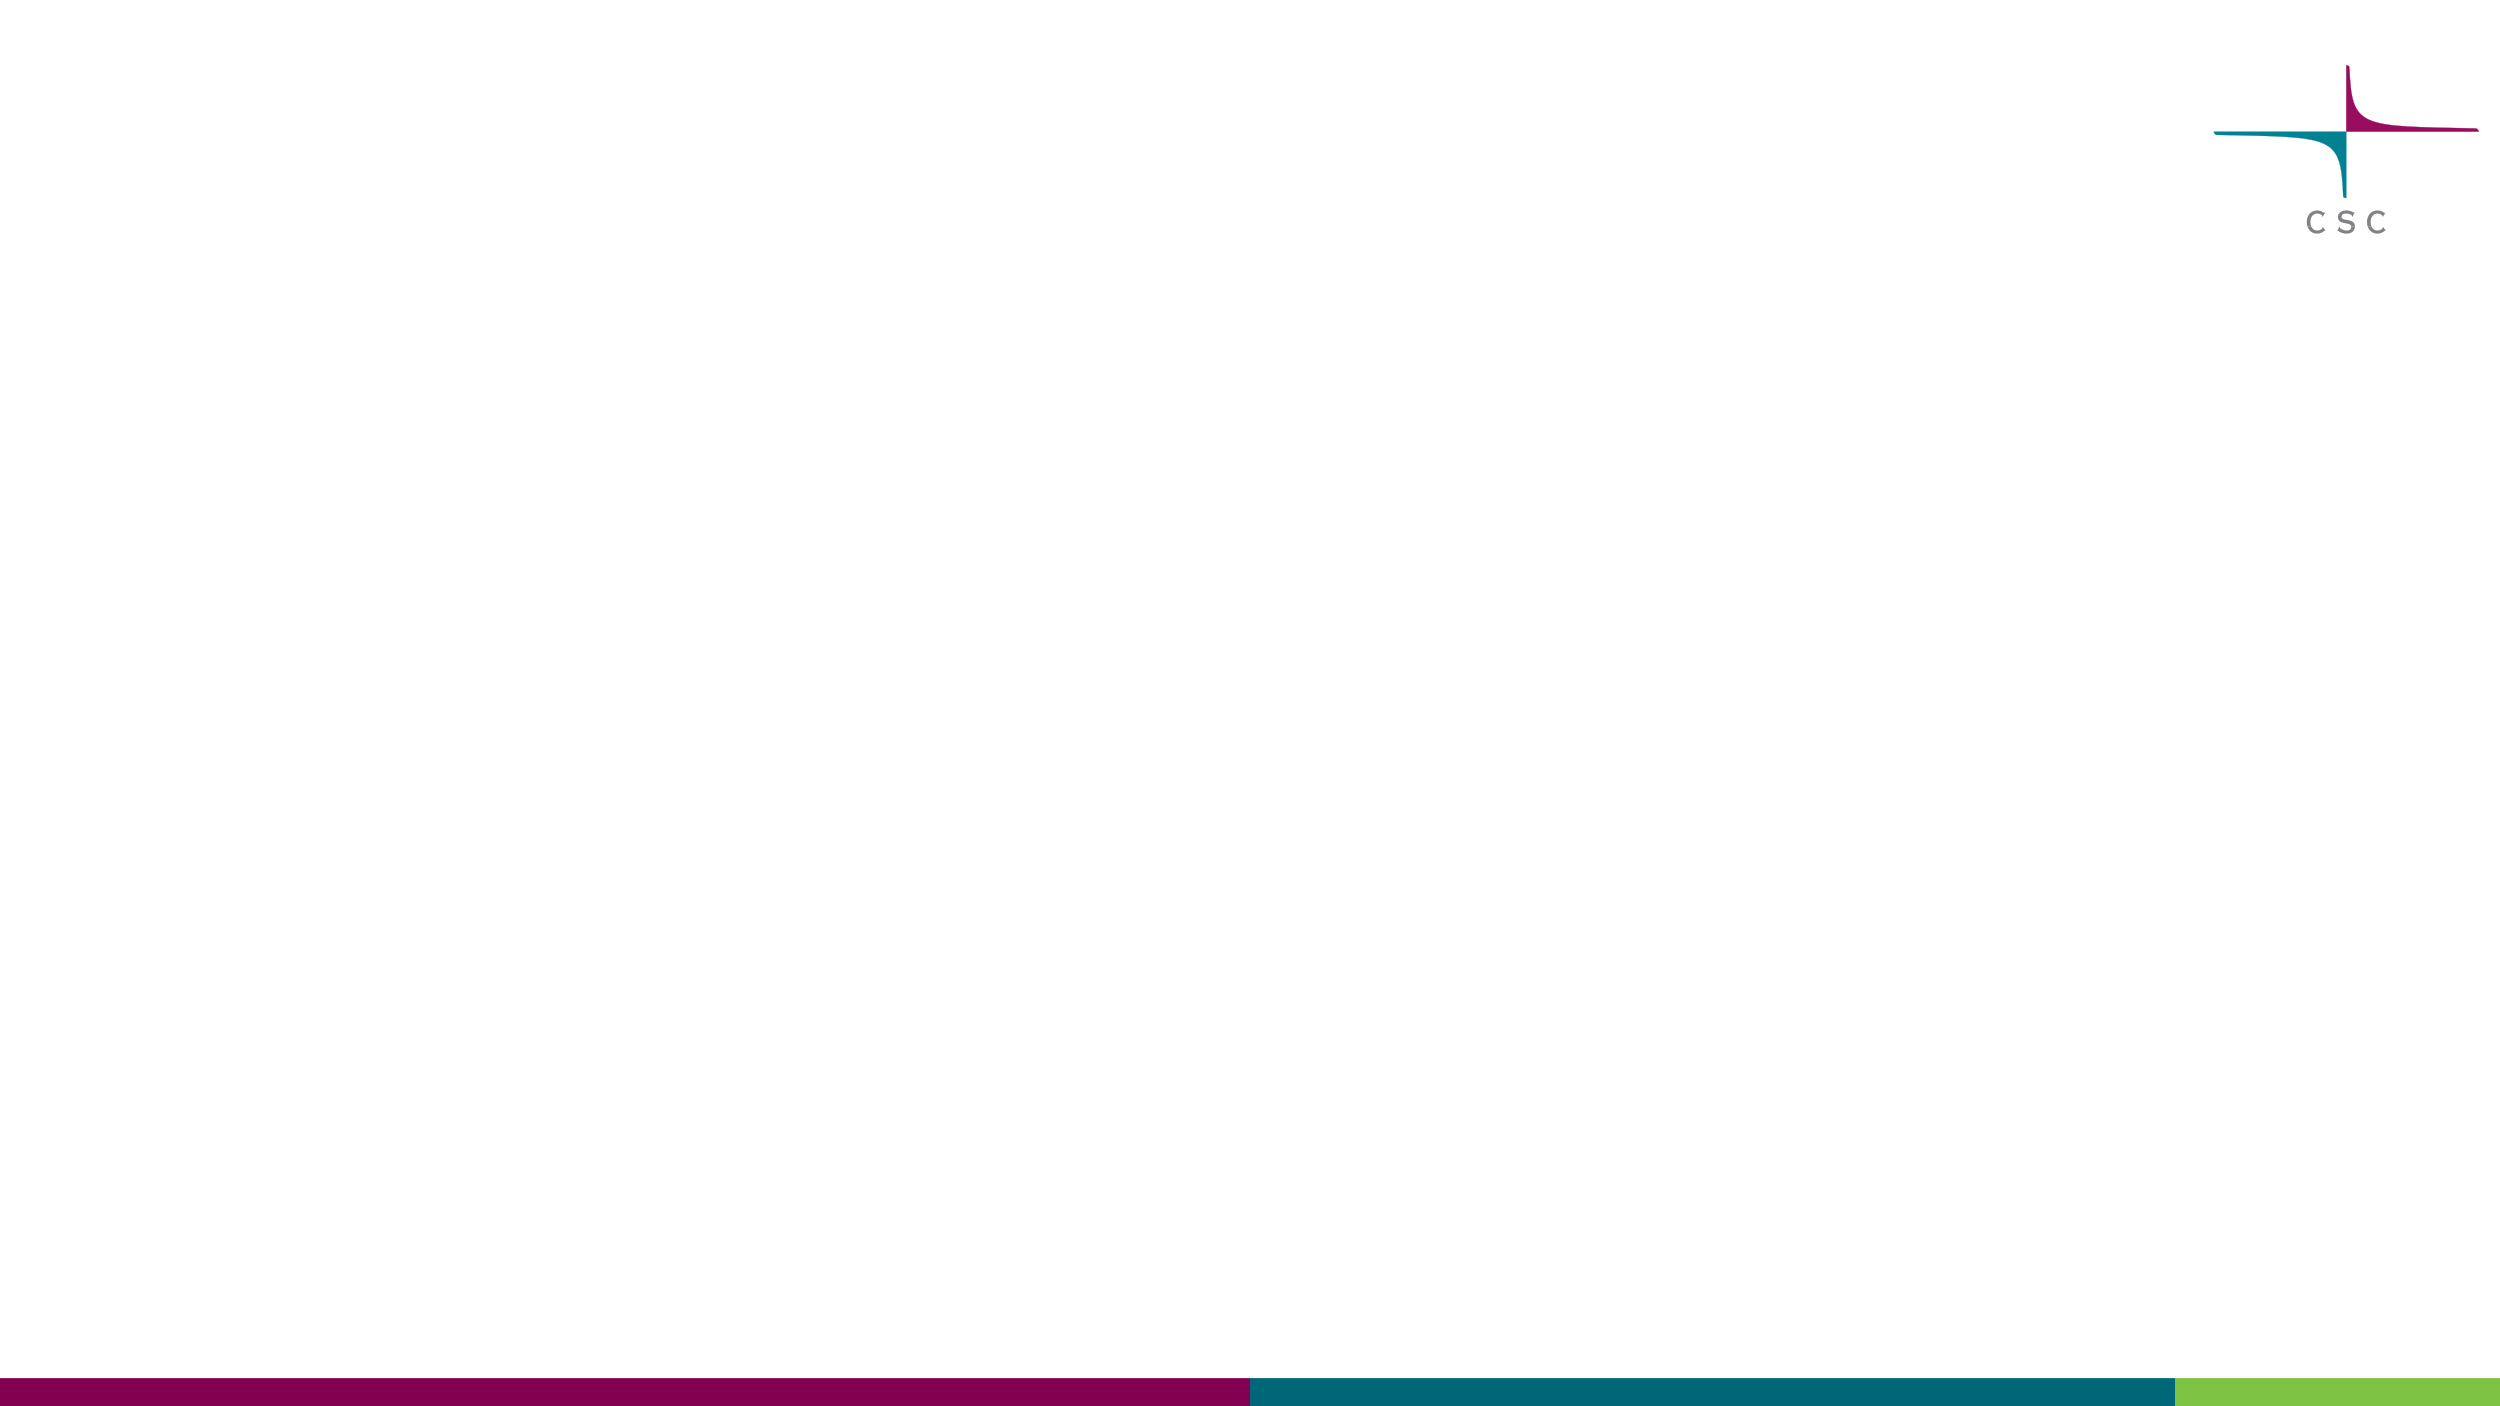 <?xml version="1.0" encoding="utf-8"?>
<!DOCTYPE svg PUBLIC "-//W3C//DTD SVG 1.1//EN" "http://www.w3.org/Graphics/SVG/1.1/DTD/svg11.dtd">
<svg version="1.1" id="Layer_1" xmlns="http://www.w3.org/2000/svg" xmlns:xlink="http://www.w3.org/1999/xlink" x="0px" y="0px"
	 width="1920" height="1080" viewBox="0 0 1920 1080" enable-background="new 0 0 1920 1080"
	 xml:space="preserve">
  <rect width="100%" height="100%" style="fill:rgb(255,255,255);stroke-width:0;" />
  <rect y="98%" width="50%" height="2%" style="fill:#830051; stroke-width:0;" />
  <rect y="98%" x="50%" width="37%" height="5%" style="fill:#006778 ;stroke-width:0;" />
  <rect y="98%" x="87%" width="13%" height="5%" style="fill:#7dc242;stroke-width:0;" />
<g transform="translate(1700,50) scale(0.35)">
	<path fill="#008292" stroke="#008292" stroke-width="0.567" stroke-miterlimit="3.864" d="M291.276,292.051
		c0-0.006-6.603-1.041-6.739-4.117C278.546,153.15,266.191,158.392,7.108,153.15c-4.867-0.099-6.739-7.114-6.739-7.114h290.907
		V292.051L291.276,292.051z"/>
	<path fill="#990D5E" stroke="#990D5E" stroke-width="0.567" stroke-miterlimit="3.864" d="M291.276,0.022
		c0,0.006,6.602,1.041,6.739,4.118c5.99,134.783,18.346,129.542,277.429,134.783c4.866,0.099,6.739,7.113,6.739,7.113H291.276V0.022
		L291.276,0.022z"/>
	<path fill-rule="evenodd" clip-rule="evenodd" fill="#808285" d="M205.991,353.791c2.915,9.059,10.171,16,21.129,16
		c11.423,0,14.619-6.391,17.474-6.391c0.272,0,0.476,0.135,0.612,0.135l0.544-0.271l-6.052-8.295l-0.68,0.408
		c0.068,0.34,0.136,0.68,0.136,1.02c0,3.332-5.848,6.732-11.491,6.596c-6.936-0.131-11.207-3.947-13.364-9.197L205.991,353.791
		L205.991,353.791z M302.177,353.791c0.05,0.33,0.075,0.676,0.075,1.041c0,5.645-4.079,8.16-9.995,8.16
		c-6.867,0-15.162-3.809-15.162-7.412c0-0.34,0-0.68,0.068-1.02l-0.748-0.408l-4.963,9.859l0.816,0.34
		c0.272-0.34,0.68-0.475,1.02-0.543c0.748-0.068,6.255,5.982,18.902,5.982c10.743,0,18.086-6.188,18.086-15.365
		c0-0.217-0.004-0.428-0.01-0.637L302.177,353.791L302.177,353.791z M338.168,353.791c2.914,9.059,10.171,16,21.129,16
		c11.423,0,14.619-6.391,17.475-6.391c0.271,0,0.476,0.135,0.612,0.135l0.544-0.271l-6.052-8.295l-0.68,0.408
		c0.067,0.34,0.136,0.68,0.136,1.02c0,3.332-5.848,6.732-11.491,6.596c-6.936-0.131-11.207-3.947-13.364-9.197L338.168,353.791
		L338.168,353.791z"/>
	<path fill-rule="evenodd" clip-rule="evenodd" fill="#808285" d="M214.301,353.791c-1.184-2.877-1.73-6.191-1.73-9.564
		c0-9.383,4.624-18.494,14.89-18.494c5.439,0,11.015,2.855,11.015,5.508c0,0.611,0.136,1.02,0,1.291l0.816,0.34l5.576-8.703
		l-0.68-0.408c-0.204,0.205-0.612,0.477-1.088,0.477c-0.612,0-2.108-1.293-4.624-2.652s-6.119-2.652-11.083-2.652
		c-14.822,0-22.846,12.24-22.846,25.43c0,3.258,0.489,6.455,1.444,9.426L214.301,353.791L214.301,353.791z M310.266,353.791
		c-0.615-19.352-29.432-9.818-29.432-20.717c0-4.215,2.516-7.342,10.199-7.342c5.983,0,13.055,2.584,13.055,6.188
		c0,0.271,0,0.543-0.068,0.748l0.884,0.406l4.76-10.266l-0.68-0.273c-0.544,0.613-1.156,0.748-1.563,0.748
		c-0.816,0-2.313-1.088-4.828-2.176s-6.051-2.176-11.151-2.176c-10.743,0-18.358,5.168-18.358,14.416
		c0,18.805,27.471,9.691,29.094,20.447L310.266,353.791L310.266,353.791z M346.478,353.791c-1.185-2.877-1.73-6.191-1.73-9.564
		c0-9.383,4.623-18.494,14.89-18.494c5.439,0,11.016,2.855,11.016,5.508c0,0.611,0.136,1.02,0,1.291l0.815,0.34l5.575-8.703
		l-0.68-0.408c-0.204,0.205-0.611,0.477-1.088,0.477c-0.611,0-2.107-1.293-4.623-2.652s-6.12-2.652-11.083-2.652
		c-14.822,0-22.846,12.24-22.846,25.43c0,3.258,0.488,6.455,1.444,9.426L346.478,353.791L346.478,353.791z"/>
</g>
</svg>
